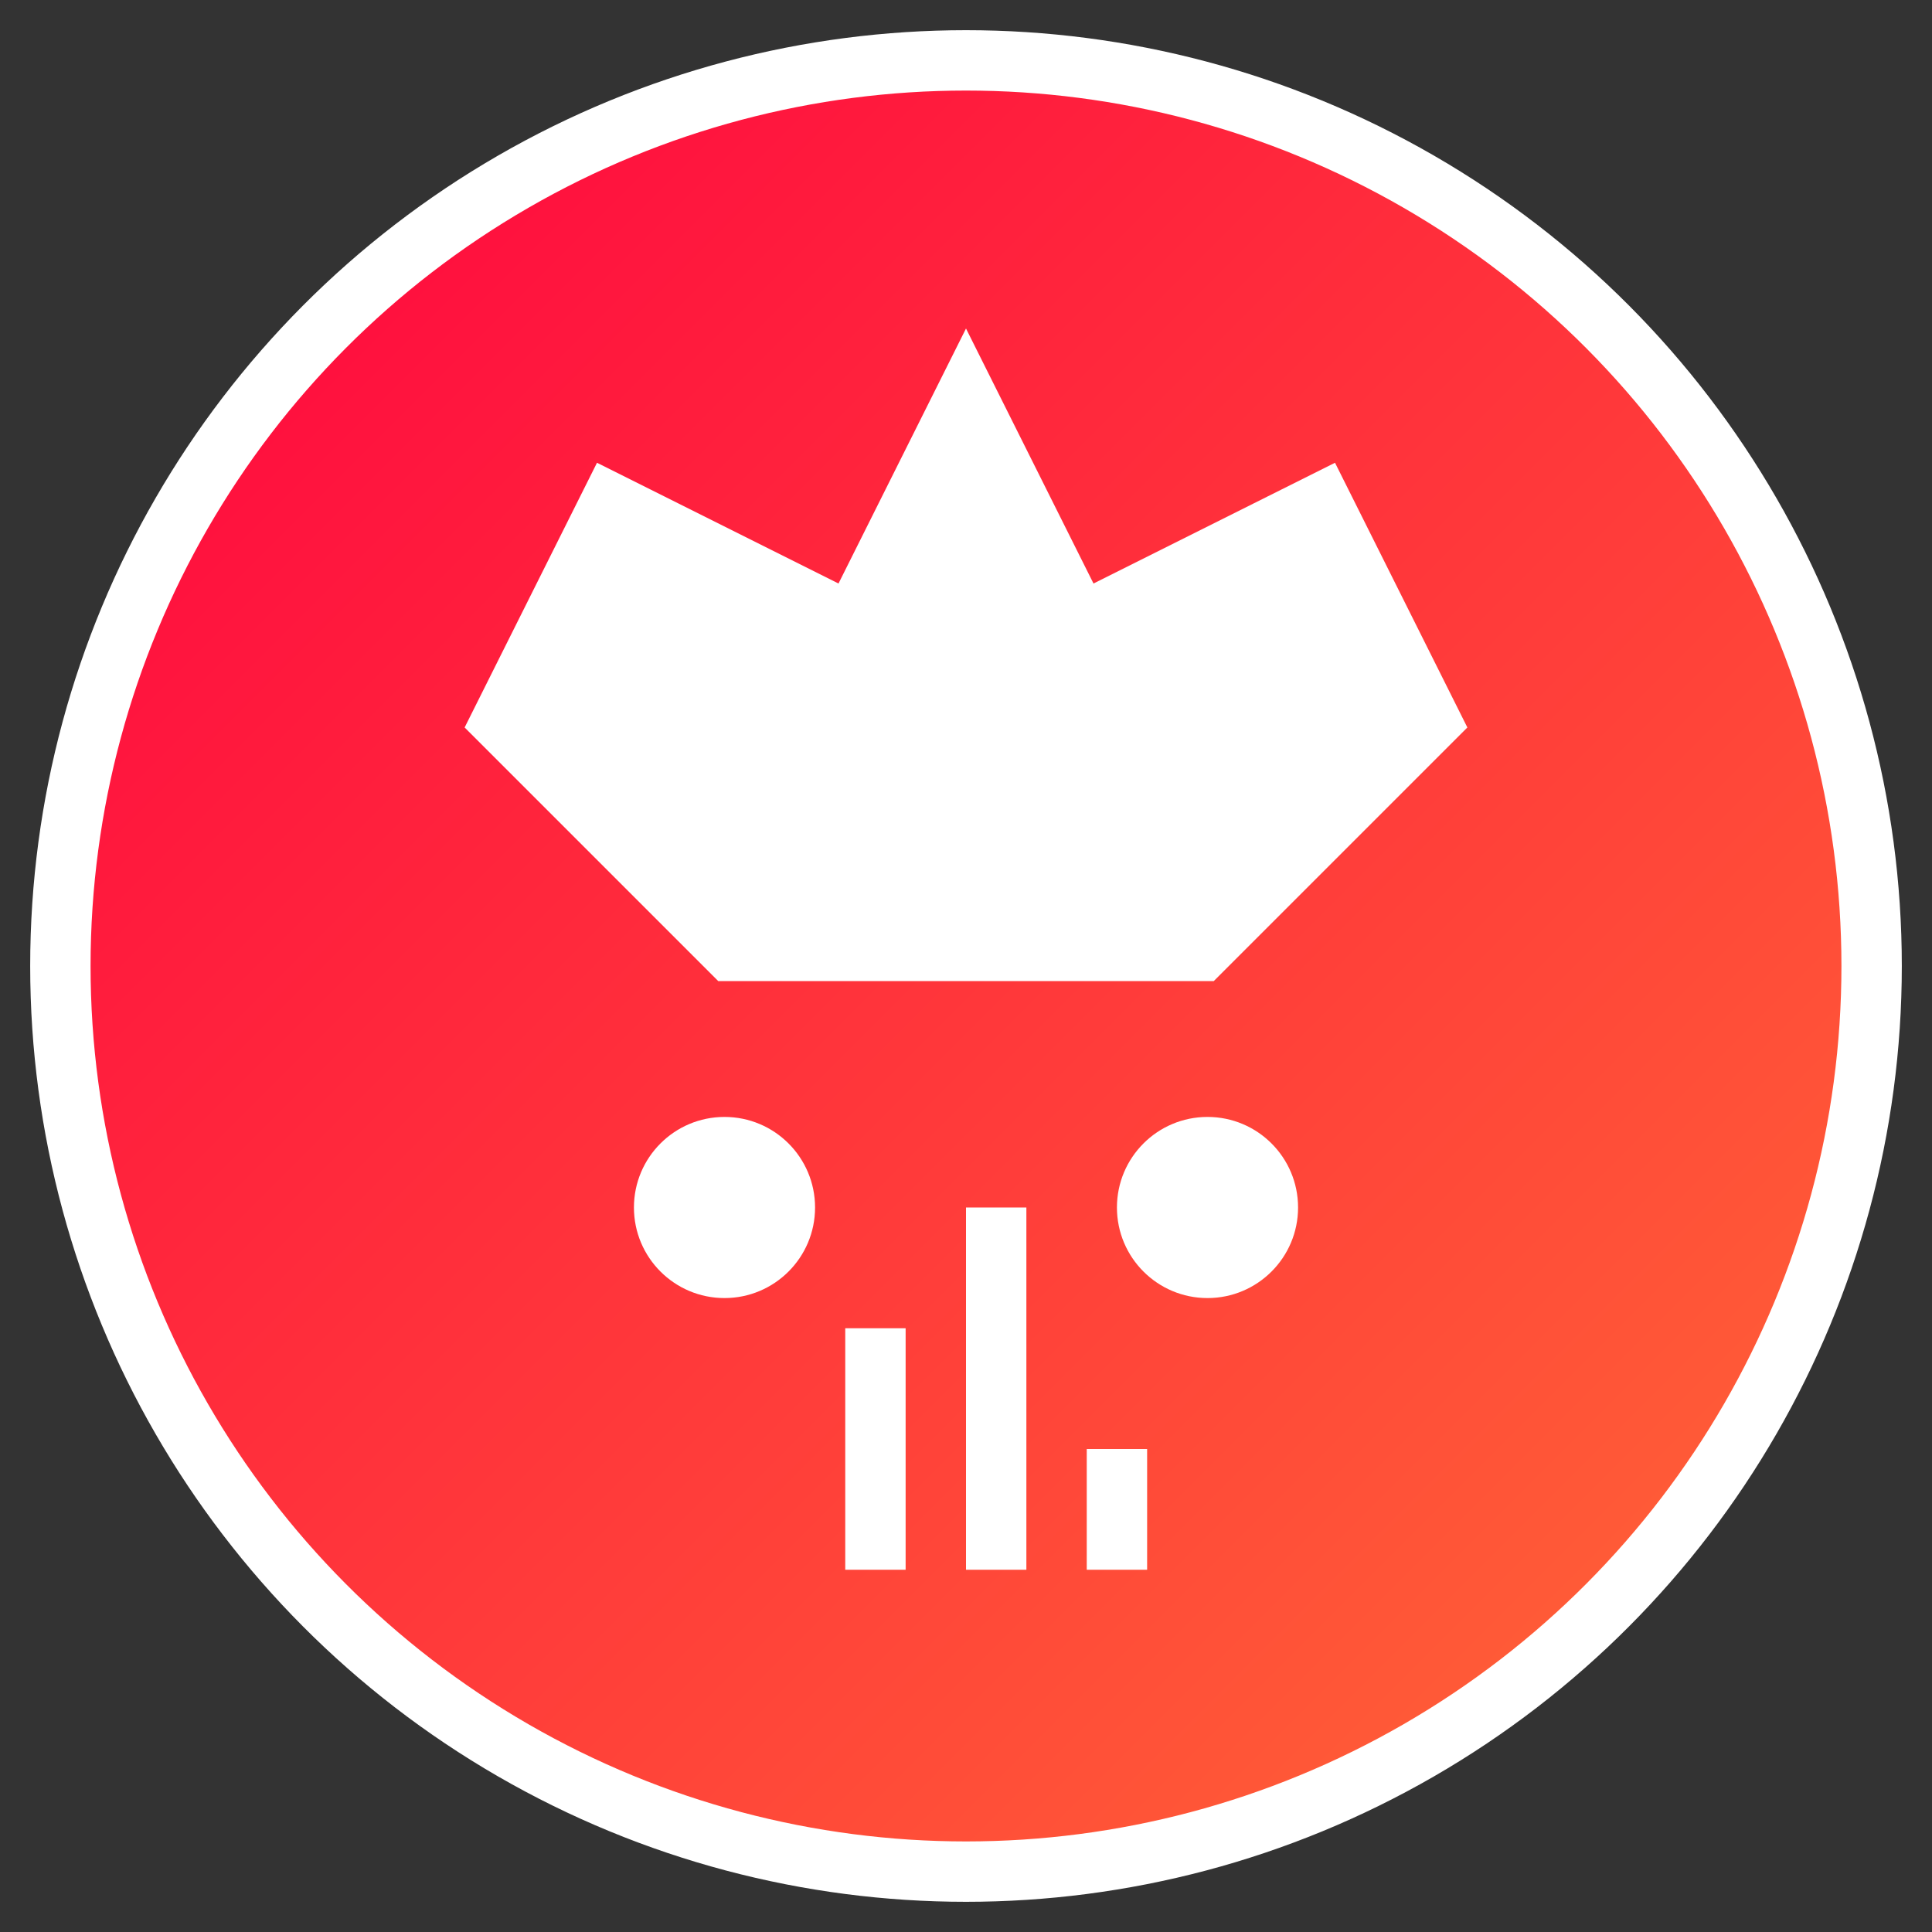 <svg xmlns="http://www.w3.org/2000/svg" viewBox="0 0 32 32" fill="none">
  <rect x="0" y="0" width="32" height="32" fill="#333333" stroke="none"/>
  <defs>
    <linearGradient id="grad1" x1="0%" y1="0%" x2="100%" y2="100%">
      <stop offset="0%" style="stop-color:#ff0040;stop-opacity:1" />
      <stop offset="100%" style="stop-color:#ff6b35;stop-opacity:1" />
    </linearGradient>
  </defs>
  
  <!-- Background circle -->
  <circle cx="16" cy="16" r="15" fill="url(#grad1)" stroke="#fff" stroke-width="1"/>
  
  <!-- Crown/Trophy icon representing ranking -->
  <path d="M8 12 L10 8 L14 10 L16 6 L18 10 L22 8 L24 12 L22 14 L20 16 L12 16 L10 14 Z" fill="#fff" stroke="#fff" stroke-width="0.5"/>
  
  <!-- Gaming controller elements -->
  <circle cx="12" cy="20" r="1.5" fill="#fff"/>
  <circle cx="20" cy="20" r="1.5" fill="#fff"/>
  
  <!-- Ranking bars -->
  <rect x="14" y="22" width="1" height="4" fill="#fff"/>
  <rect x="16" y="20" width="1" height="6" fill="#fff"/>
  <rect x="18" y="24" width="1" height="2" fill="#fff"/>
</svg>